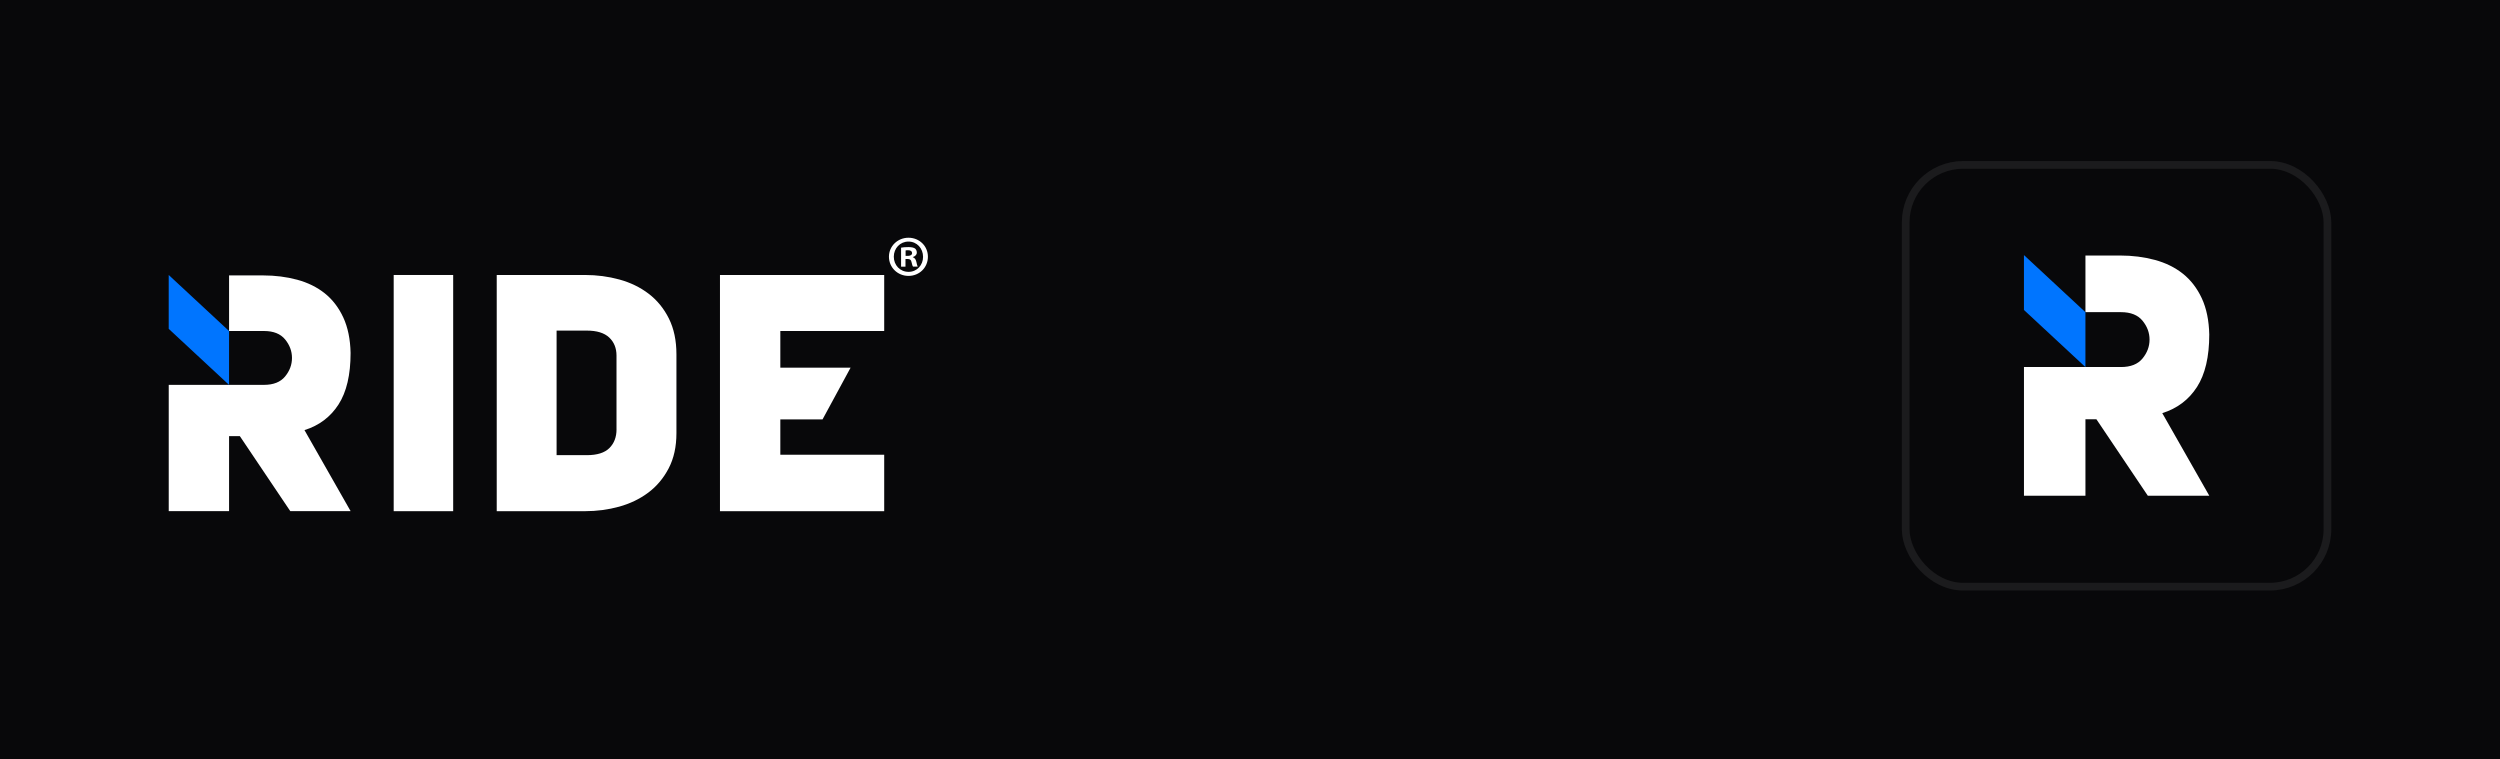 <svg width="326" height="99" viewBox="0 0 326 99" fill="none" xmlns="http://www.w3.org/2000/svg">
<path d="M0 0H326V99H0V0Z" fill="#08080A"/>
<path d="M42.347 38.247C41.336 37.443 40.135 36.85 38.75 36.476C37.362 36.102 35.884 35.914 34.311 35.914H29.871V43.163H34.422C35.66 43.163 36.576 43.529 37.177 44.259C37.775 44.99 38.075 45.797 38.075 46.675C38.075 47.556 37.775 48.36 37.177 49.09C36.576 49.821 35.66 50.186 34.422 50.186H29.871H22.003V66.653H29.871V56.873H31.276L37.852 66.653H45.72L39.704 56.087C41.616 55.489 43.095 54.372 44.144 52.743C45.192 51.114 45.717 48.875 45.717 46.027C45.678 44.227 45.36 42.683 44.762 41.39C44.164 40.103 43.357 39.054 42.347 38.247Z" fill="white"/>
<path d="M59.094 35.858H51.337V66.659H59.094V35.858Z" fill="white"/>
<path d="M84.584 38.303C83.479 37.46 82.204 36.842 80.763 36.447C79.32 36.052 77.832 35.858 76.294 35.858H64.773V66.659H76.294C77.829 66.659 79.311 66.462 80.734 66.07C82.156 65.675 83.423 65.068 84.528 64.243C85.633 63.419 86.522 62.361 87.197 61.068C87.871 59.775 88.207 58.249 88.207 56.487V46.2C88.207 44.401 87.877 42.848 87.223 41.534C86.569 40.223 85.689 39.148 84.584 38.303ZM80.395 55.98C80.395 56.991 80.086 57.807 79.467 58.426C78.848 59.044 77.865 59.353 76.515 59.353H72.58V43.11H76.515C77.826 43.11 78.801 43.411 79.438 44.009C80.074 44.61 80.392 45.396 80.392 46.368V55.98H80.395Z" fill="white"/>
<path d="M115.3 43.166V35.858H93.884V66.659H115.3V59.297H101.755V54.687H107.261L110.917 47.944H101.755V43.166H115.3Z" fill="white"/>
<path d="M22 42.883L29.868 50.192V43.166L22 35.858V42.883Z" fill="#0075FF"/>
<path d="M121 33.474C121 34.877 119.898 35.978 118.467 35.978C117.05 35.978 115.918 34.877 115.918 33.474C115.918 32.102 117.05 31 118.467 31C119.898 31 121 32.102 121 33.474ZM116.552 33.474C116.552 34.576 117.365 35.451 118.481 35.451C119.568 35.451 120.367 34.576 120.367 33.492C120.367 32.39 119.568 31.501 118.467 31.501C117.365 31.498 116.552 32.388 116.552 33.474ZM118.075 34.771H117.5V32.296C117.727 32.252 118.042 32.22 118.452 32.22C118.92 32.22 119.129 32.296 119.312 32.399C119.448 32.505 119.554 32.7 119.554 32.941C119.554 33.212 119.341 33.424 119.041 33.516V33.545C119.283 33.636 119.418 33.816 119.495 34.149C119.571 34.526 119.615 34.676 119.674 34.768H119.056C118.979 34.676 118.935 34.453 118.858 34.164C118.814 33.893 118.661 33.772 118.346 33.772H118.075V34.771V34.771ZM118.09 33.368H118.361C118.679 33.368 118.935 33.262 118.935 33.006C118.935 32.779 118.77 32.629 118.408 32.629C118.257 32.629 118.151 32.644 118.09 32.658V33.368V33.368Z" fill="white"/>
<path d="M295.442 77H256.558C251.831 77 248 73.169 248 68.443V29.557C248 24.831 251.831 21 256.558 21H295.442C300.169 21 304 24.831 304 29.557V68.441C304 73.168 300.169 77 295.442 77Z" fill="#08080A"/>
<path d="M284.654 35.696C283.624 34.876 282.4 34.273 280.989 33.892C279.575 33.511 278.068 33.319 276.465 33.319H271.942V40.705H276.579C277.84 40.705 278.774 41.078 279.386 41.822C279.995 42.566 280.301 43.389 280.301 44.283C280.301 45.181 279.995 46 279.386 46.745C278.774 47.489 277.84 47.861 276.579 47.861H271.942H263.925V64.64H271.942V54.675H273.374L280.073 64.64H288.091L281.961 53.873C283.909 53.264 285.416 52.126 286.485 50.466C287.553 48.806 288.088 46.525 288.088 43.623C288.049 41.789 287.724 40.216 287.115 38.898C286.506 37.587 285.683 36.518 284.654 35.696Z" fill="white"/>
<path d="M263.922 40.42L271.939 47.867V40.708L263.922 33.261V40.42Z" fill="#0075FF"/>
<rect x="248.5" y="21.5" width="55" height="55" rx="7.5" stroke="white" stroke-opacity="0.08"/>
</svg>
